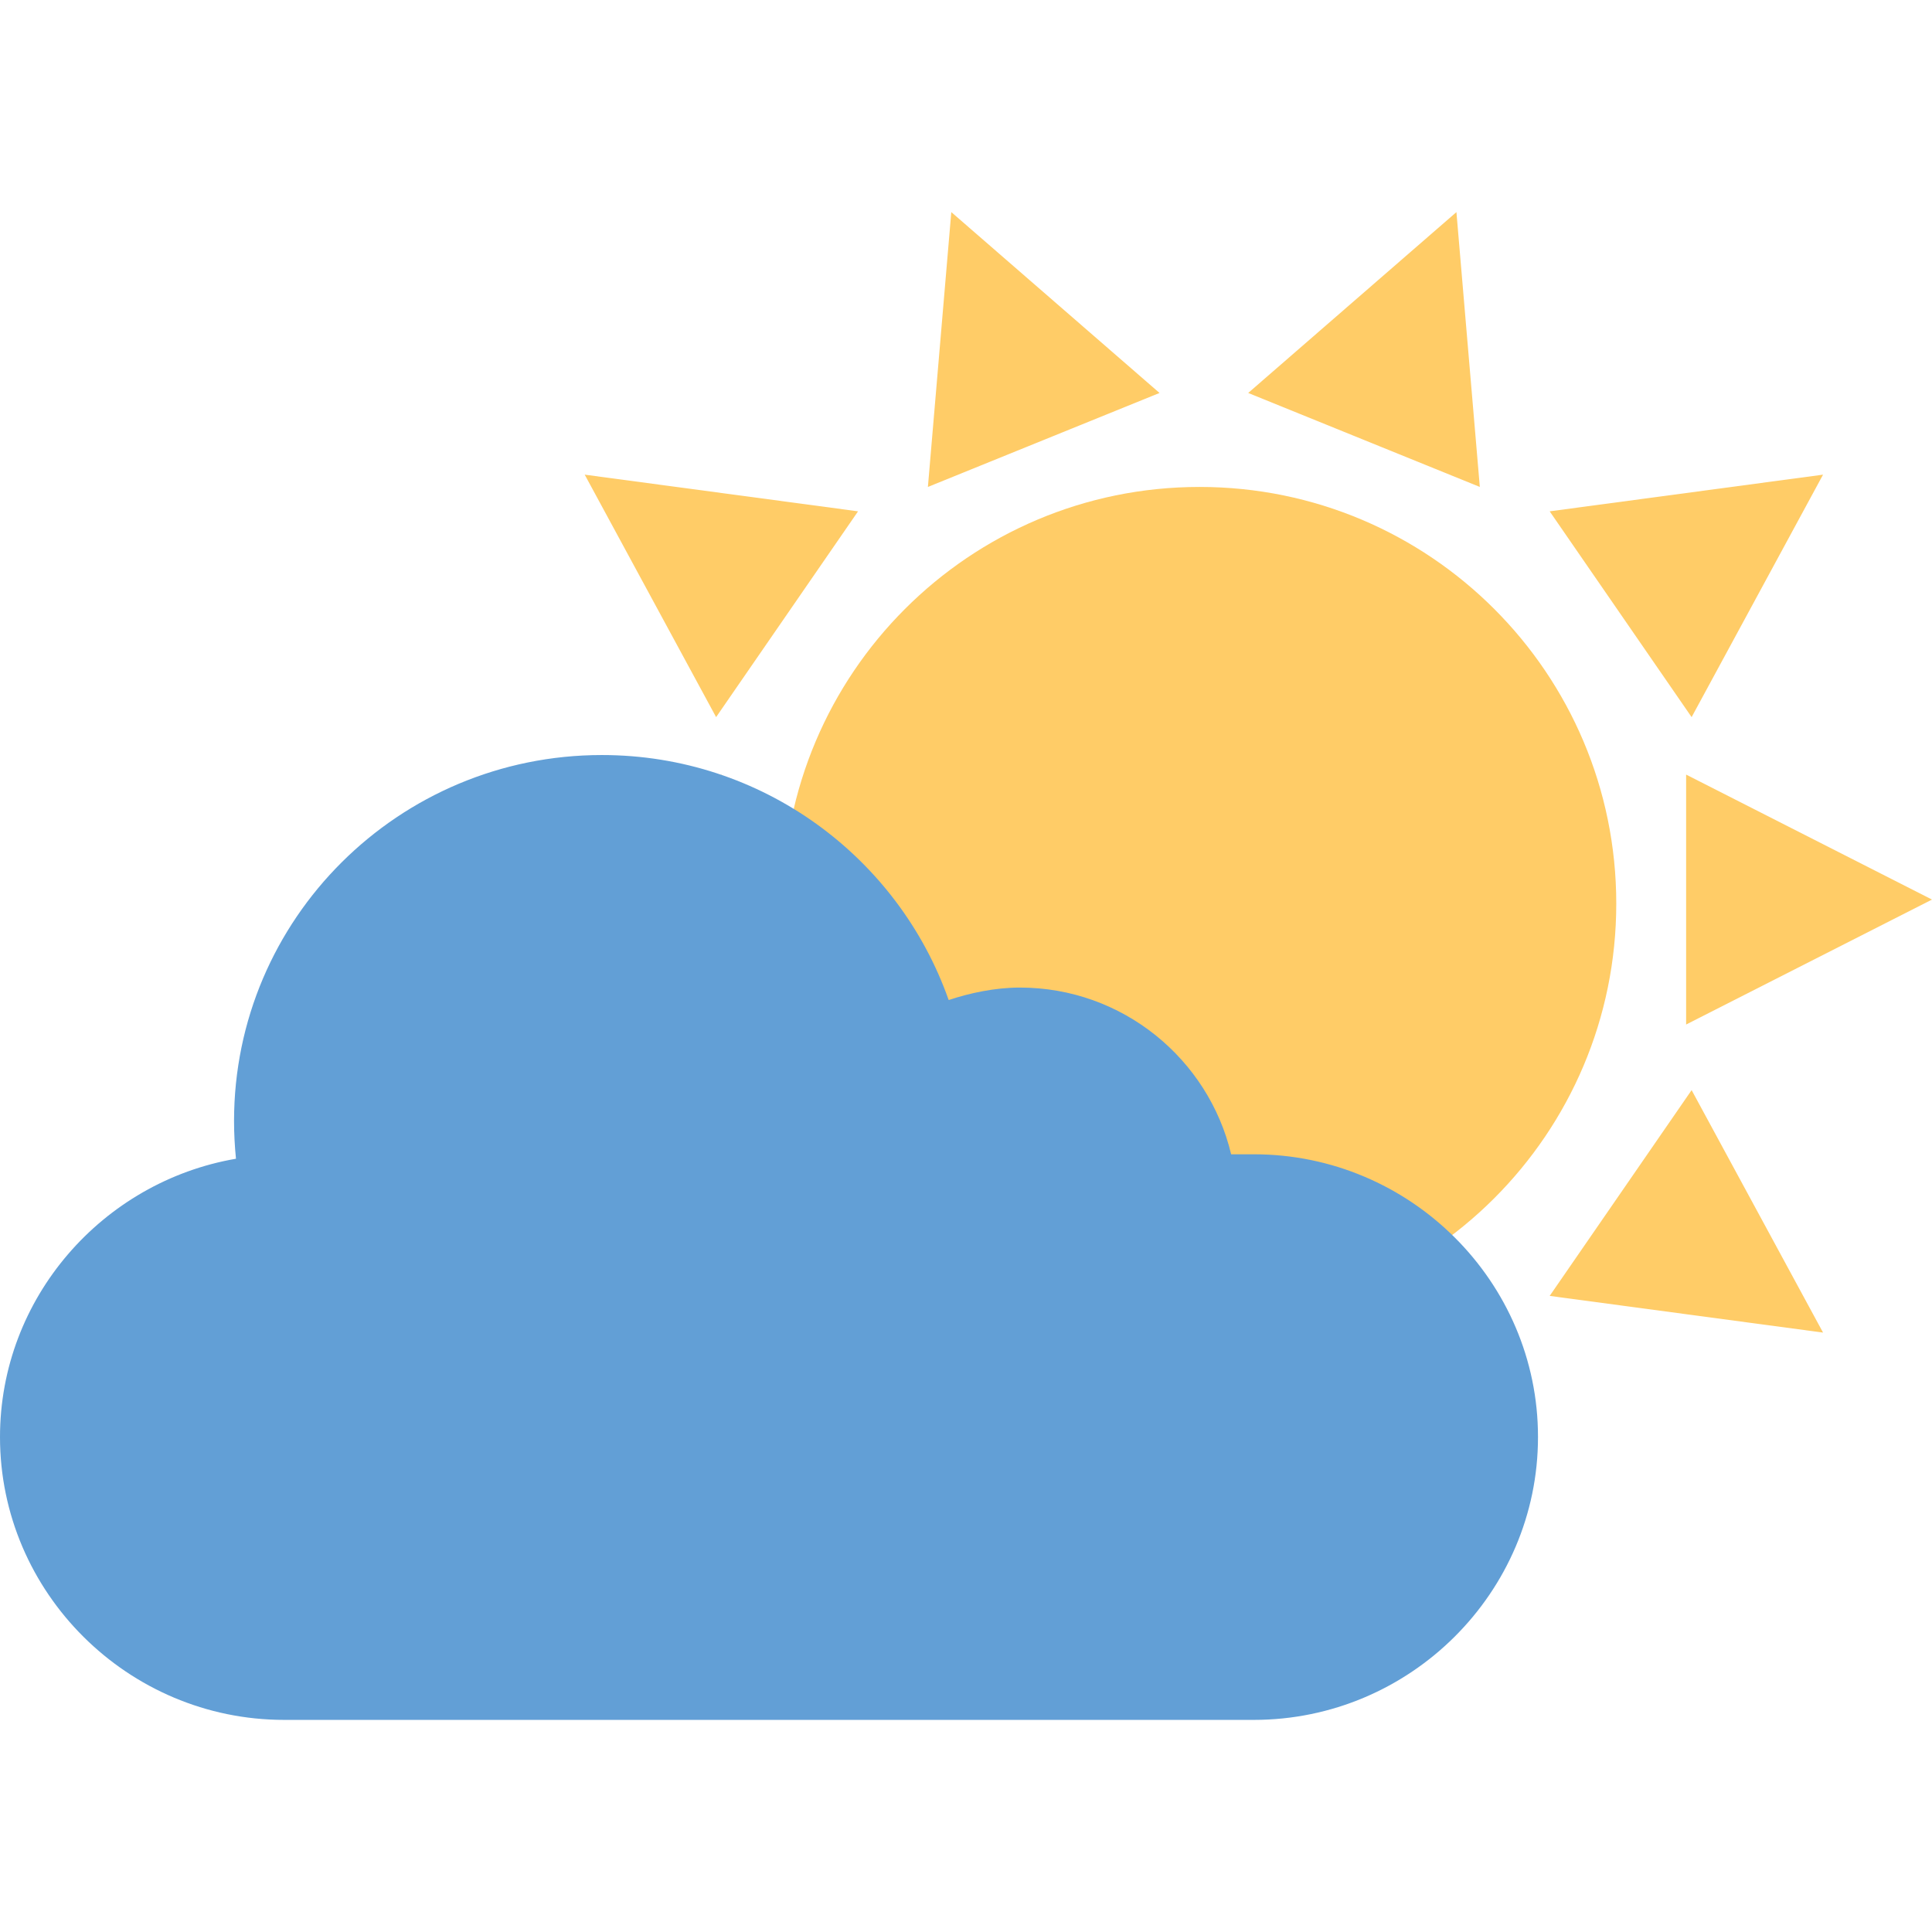 <?xml version="1.0" encoding="iso-8859-1"?>
<!-- Generator: Adobe Illustrator 19.0.0, SVG Export Plug-In . SVG Version: 6.00 Build 0)  -->
<svg version="1.1" id="Capa_1" xmlns="http://www.w3.org/2000/svg" xmlns:xlink="http://www.w3.org/1999/xlink" x="0px" y="0px"
	 viewBox="0 0 512 512" style="enable-background:new 0 0 512 512;" xml:space="preserve">
<g>
	<polygon style="fill:#FFCC67;" points="191.24,271.508 126.08,238.396 191.24,205.276 	"/>
	<polygon style="fill:#FFCC67;" points="446.84,271.508 512,238.396 446.84,205.276 	"/>
	<polygon style="fill:#FFCC67;" points="189.776,190.044 154.952,125.788 227.392,135.508 	"/>
	<polygon style="fill:#FFCC67;" points="448.296,190.044 483.128,125.788 410.68,135.508 	"/>
	<polygon style="fill:#FFCC67;" points="330.784,104.14 385.968,56.212 392.168,129.044 	"/>
	<polygon style="fill:#FFCC67;" points="307.288,104.14 252.104,56.212 245.904,129.044 	"/>
	<polygon style="fill:#FFCC67;" points="189.776,288.892 154.952,353.148 227.392,343.428 	"/>
	<polygon style="fill:#FFCC67;" points="448.296,288.892 483.128,353.148 410.68,343.428 	"/>
	<polygon style="fill:#FFCC67;" points="330.784,374.796 385.968,422.716 392.168,349.892 	"/>
	<polygon style="fill:#FFCC67;" points="307.288,374.796 252.104,422.716 245.904,349.892 	"/>
	<path style="fill:#FFCC67;" d="M317.904,129.044c-60.992,0-110.424,49.432-110.424,110.424s49.432,110.424,110.424,110.424
		s110.424-49.432,110.424-110.424S378.896,129.044,317.904,129.044L317.904,129.044z"/>
</g>
<path style="fill:#629FD6;" d="M332.304,305.9h-6.04c-6.008-25.256-28.768-44.184-55.992-44.184c-6.616,0-13.312,1.456-18.864,3.304
	c-13.312-37.792-49.376-64.928-91.904-64.928c-53.84,0-97.48,43.424-97.48,96.992c0,3.376,0.184,6.704,0.512,9.992
	C27.16,313.164,0,343.964,0,380.836c0,41.216,33.888,74.952,75.312,74.952h256.96c41.424,0,75.312-33.72,75.312-74.952
	C407.616,339.636,373.728,305.9,332.304,305.9z"/>
<g>
</g>
<g>
</g>
<g>
</g>
<g>
</g>
<g>
</g>
<g>
</g>
<g>
</g>
<g>
</g>
<g>
</g>
<g>
</g>
<g>
</g>
<g>
</g>
<g>
</g>
<g>
</g>
<g>
</g>
</svg>
